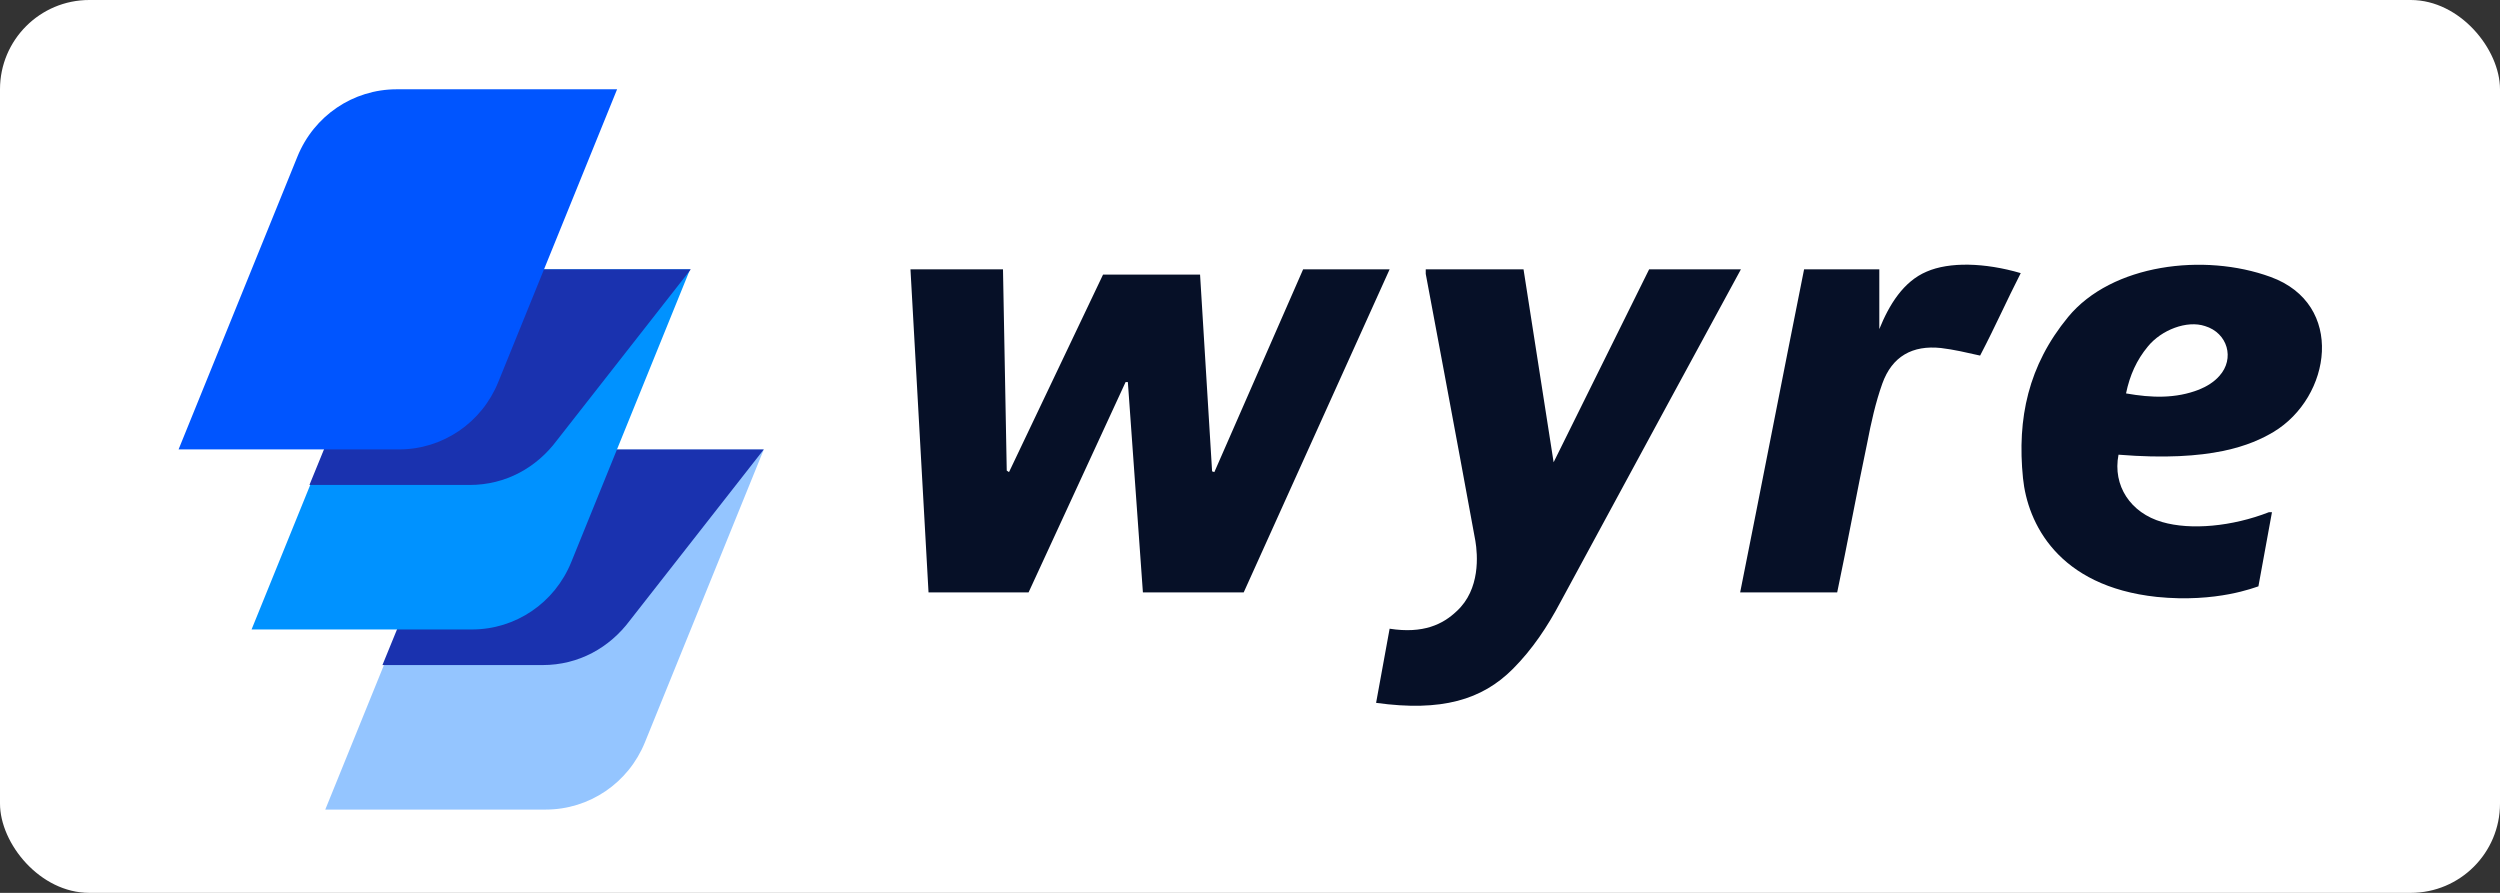 <svg width="112" height="40" viewBox="0 0 112 40" fill="none" xmlns="http://www.w3.org/2000/svg">
<rect x="0" y="0" width="112" height="40" fill="#333333" stroke="none"/>
<rect width="112" height="40" rx="4" fill="white"/>
<path d="M61.649 31.488C64.581 31.894 66.4 31.352 67.782 29.962C68.658 29.081 69.332 28.064 69.905 26.98C72.264 22.607 77.993 12.066 77.993 12.066H73.881L69.602 20.709L68.254 12.066H63.873V12.269C63.873 12.269 65.356 20.167 66.097 24.234C66.198 24.844 66.333 26.403 65.254 27.386C64.648 27.962 63.772 28.403 62.255 28.166L61.649 31.488ZM58.38 12.066L54.403 21.15L54.302 21.116L53.763 12.303H49.416L45.204 21.15L45.102 21.082L44.934 12.066H40.789L41.598 26.539H46.08L50.427 17.116H50.528L51.202 26.539H55.718L62.255 12.066H58.38ZM82.306 26.539H77.959C78.936 21.658 79.846 16.947 80.823 12.066H84.193V14.744C84.631 13.659 85.272 12.608 86.316 12.168C87.327 11.727 88.911 11.761 90.529 12.236C89.888 13.49 89.416 14.574 88.709 15.93C88.102 15.794 87.529 15.659 86.957 15.591C85.676 15.456 84.766 15.964 84.328 17.184C84.025 18.032 83.823 18.947 83.654 19.828C83.182 22.065 82.778 24.302 82.306 26.539ZM96.224 15.523C96.83 14.778 97.976 14.337 98.785 14.608C99.796 14.913 100.133 16.066 99.425 16.845C99.189 17.116 98.852 17.32 98.515 17.455C97.471 17.862 96.392 17.828 95.246 17.625C95.415 16.811 95.718 16.133 96.224 15.523ZM101.784 22.946H101.649C99.998 23.59 98.144 23.76 96.864 23.387C95.449 22.98 94.64 21.76 94.909 20.37C99.088 20.709 100.874 19.93 101.851 19.353C104.446 17.794 105.087 13.625 101.717 12.405C98.751 11.32 94.606 11.829 92.652 14.201C90.866 16.371 90.36 18.743 90.63 21.421C90.832 23.421 92.18 26.268 96.628 26.742C99.324 27.014 101.043 26.302 101.177 26.268L101.784 22.946Z" fill="#061027"/>
<path d="M24.345 20.135H34.219L28.894 33.252C28.153 35.082 26.401 36.269 24.446 36.269H14.572L19.897 23.151C20.638 21.287 22.39 20.135 24.345 20.135Z" fill="#94C5FF"/>
<path d="M34.218 20.135L28.22 27.795C27.31 29.015 25.928 29.795 24.311 29.795H17.133L19.862 23.117C20.604 21.321 22.356 20.135 24.311 20.135H34.218Z" fill="#1A32AF"/>
<path d="M21.042 12.066H30.916L25.592 25.183C24.85 27.014 23.098 28.2 21.143 28.2H11.27L16.594 15.083C17.335 13.253 19.121 12.066 21.042 12.066Z" fill="#0092FF"/>
<path d="M30.949 12.066L24.95 19.727C24.04 20.947 22.659 21.726 21.041 21.726H13.863L16.593 15.049C17.334 13.253 19.087 12.066 21.041 12.066H30.949Z" fill="#1A32AF"/>
<path d="M17.773 4H27.646L22.322 17.117C21.581 18.947 19.828 20.134 17.874 20.134H8L13.324 7.017C14.066 5.186 15.818 4 17.773 4Z" fill="#0055FF"/>
</svg>

